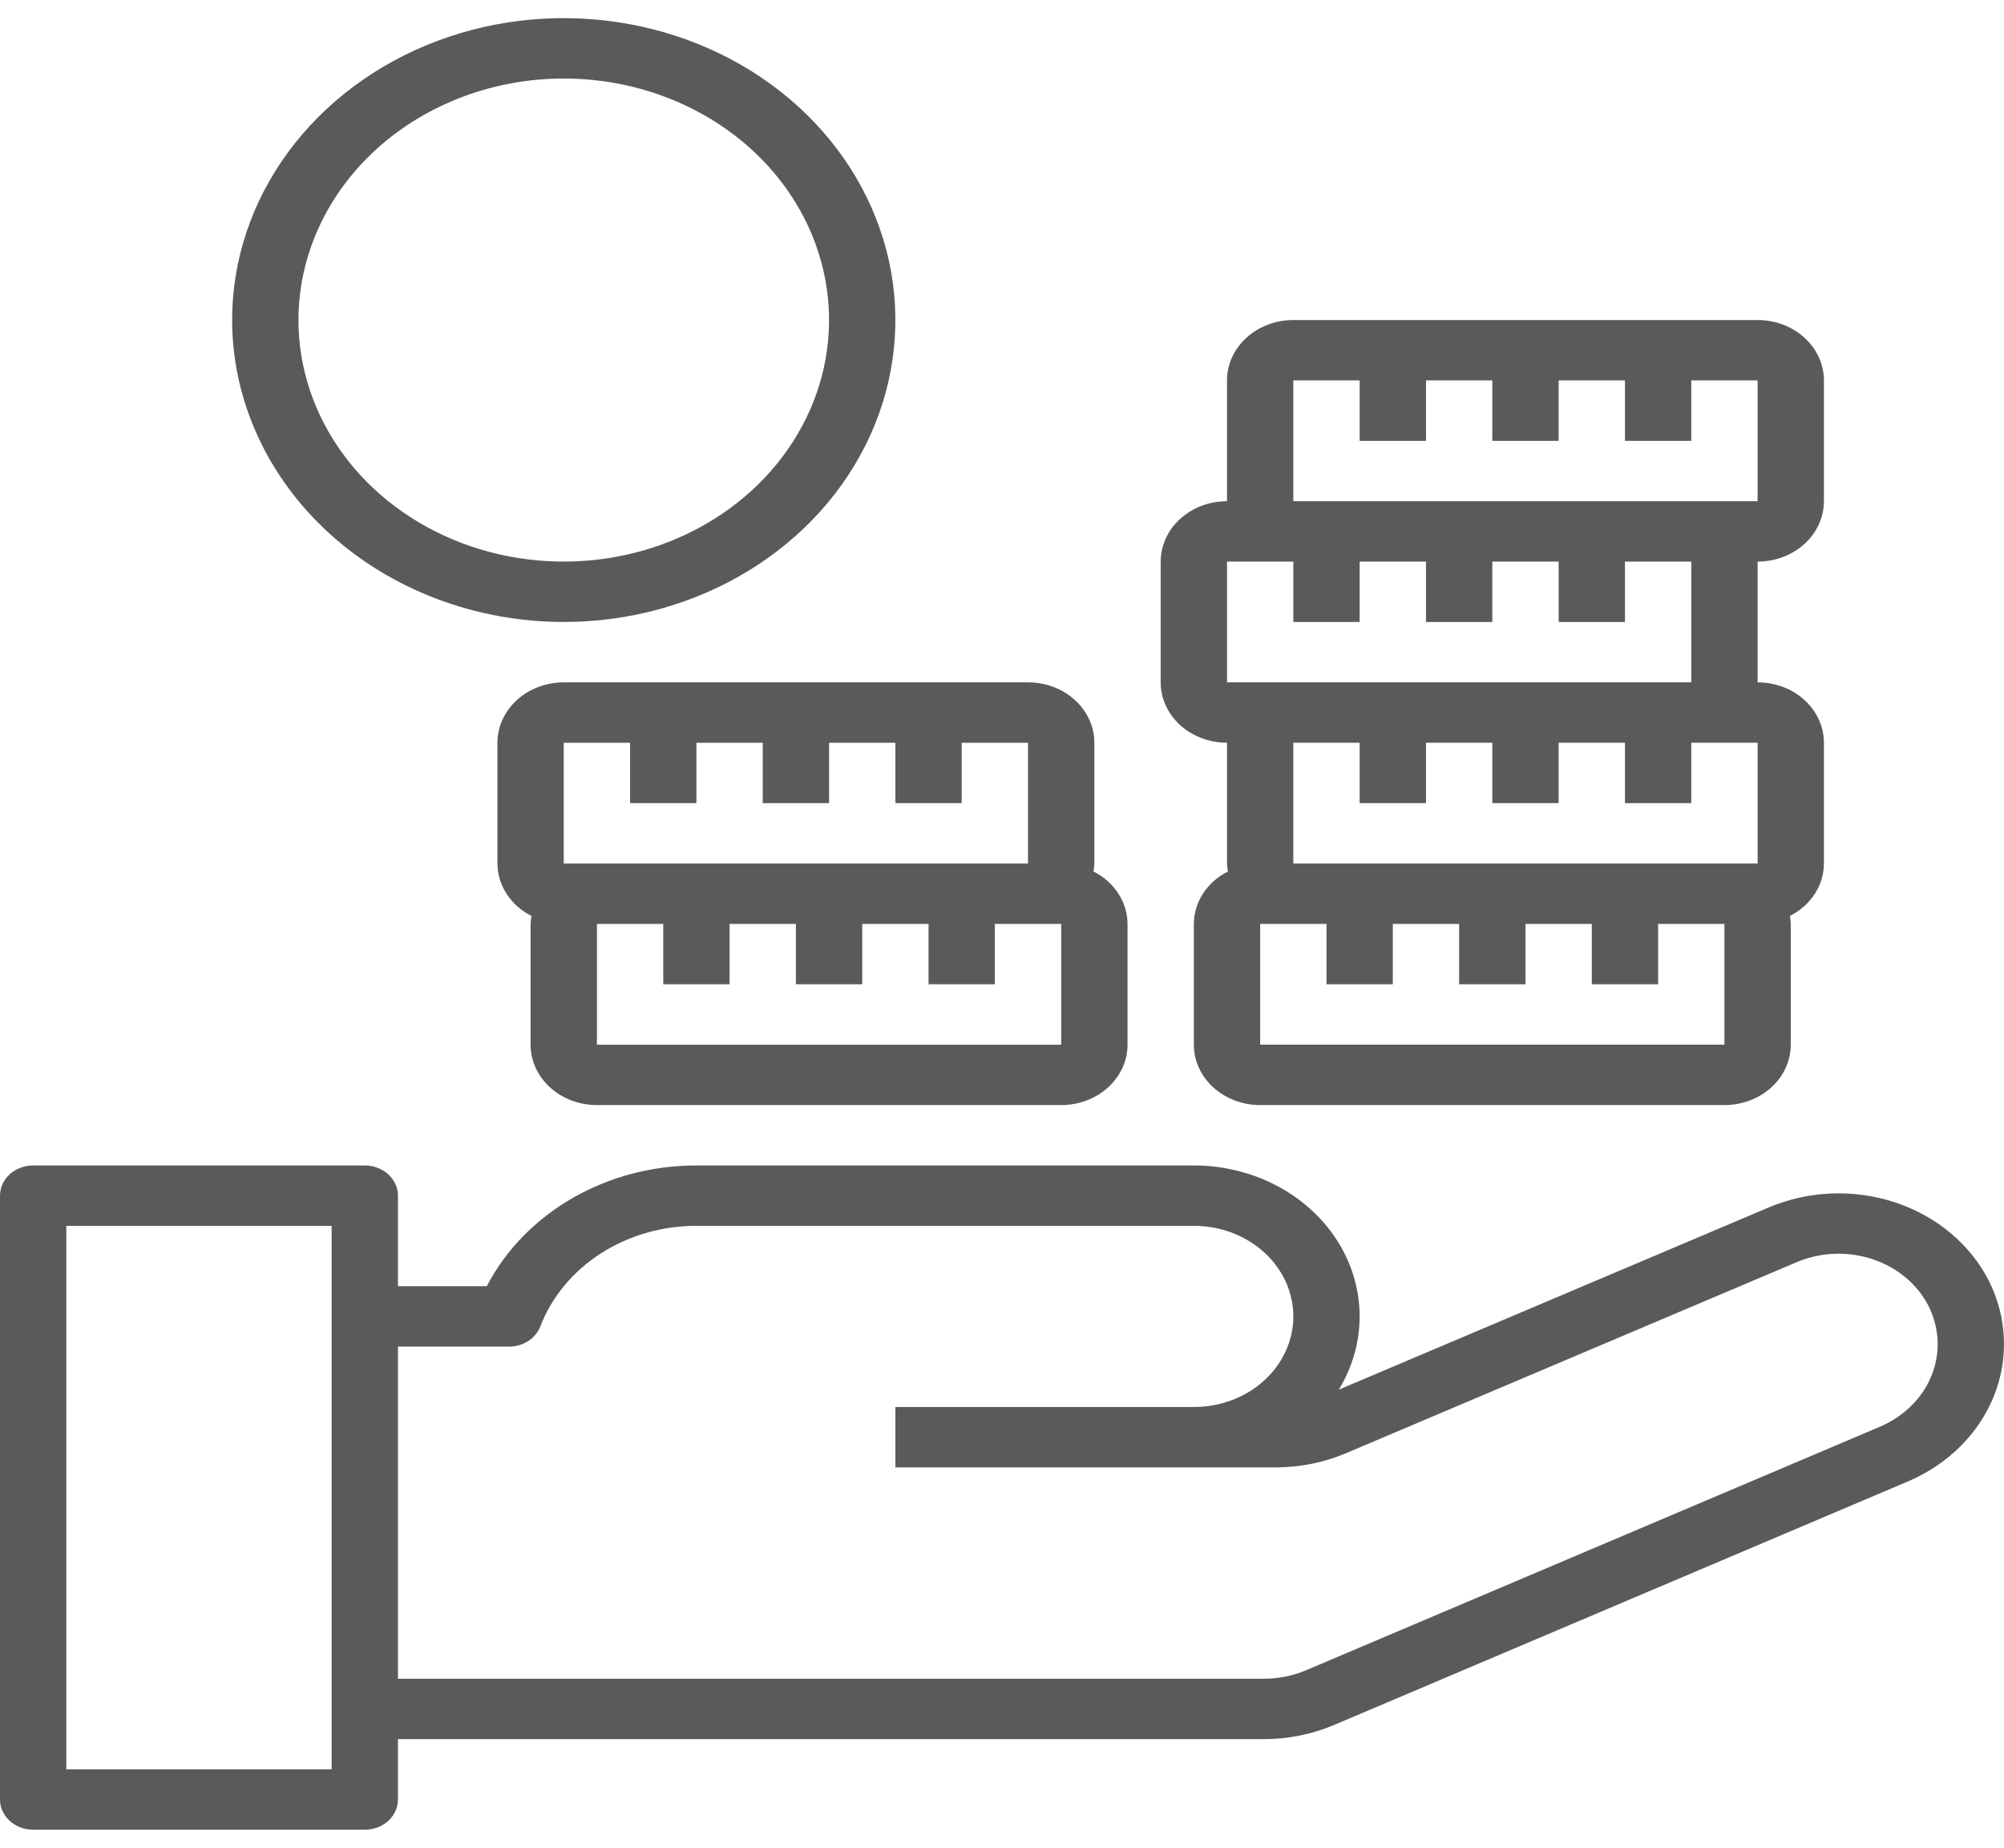 <svg width="64" height="59" viewBox="0 0 64 59" fill="none" xmlns="http://www.w3.org/2000/svg">
<path d="M63.51 40.886C63.217 40.312 62.802 39.797 62.29 39.369C61.778 38.942 61.178 38.61 60.525 38.394C59.871 38.178 59.178 38.081 58.483 38.109C57.789 38.137 57.108 38.29 56.478 38.558L42.756 44.373C43.203 43.64 43.432 42.812 43.421 41.973C43.409 41.134 43.157 40.312 42.689 39.589C42.221 38.866 41.555 38.267 40.755 37.85C39.954 37.433 39.048 37.214 38.127 37.214H22.241C20.838 37.213 19.464 37.575 18.279 38.258C17.093 38.941 16.146 39.916 15.546 41.07H12.709V38.178C12.709 37.922 12.597 37.677 12.399 37.496C12.2 37.316 11.931 37.214 11.65 37.214H1.059C0.778 37.214 0.509 37.316 0.31 37.496C0.112 37.677 0 37.922 0 38.178V57.46C0 57.716 0.112 57.961 0.31 58.142C0.509 58.322 0.778 58.424 1.059 58.424H11.65C11.931 58.424 12.2 58.322 12.399 58.142C12.597 57.961 12.709 57.716 12.709 57.46V55.532H40.366C41.138 55.531 41.902 55.377 42.602 55.081L60.954 47.294C62.222 46.748 63.202 45.769 63.681 44.569C64.159 43.369 64.098 42.045 63.51 40.886ZM10.591 56.496H2.118V39.142H10.591V56.496ZM60.058 45.548L41.707 53.334C41.287 53.511 40.829 53.603 40.366 53.603H12.709V42.998H16.257C16.477 42.998 16.691 42.936 16.87 42.82C17.049 42.704 17.184 42.54 17.257 42.351C17.619 41.411 18.294 40.598 19.187 40.023C20.08 39.449 21.147 39.141 22.241 39.142H38.127C38.969 39.142 39.778 39.447 40.373 39.989C40.969 40.532 41.304 41.267 41.304 42.034C41.304 42.801 40.969 43.537 40.373 44.08C39.778 44.622 38.969 44.927 38.127 44.927H28.595V46.855H40.748C41.52 46.854 42.282 46.7 42.981 46.404L57.375 40.304C58.136 39.98 59.007 39.944 59.796 40.205C60.586 40.465 61.229 41 61.585 41.692C61.78 42.078 61.881 42.497 61.882 42.921C61.881 43.471 61.71 44.01 61.387 44.475C61.064 44.939 60.603 45.312 60.058 45.548Z" fill="#5A5A5A"/>
<path d="M18.004 19.86C20.099 19.86 22.146 19.295 23.888 18.235C25.629 17.176 26.987 15.671 27.788 13.909C28.59 12.147 28.8 10.209 28.391 8.339C27.982 6.468 26.974 4.751 25.493 3.402C24.012 2.054 22.124 1.136 20.07 0.764C18.016 0.392 15.886 0.583 13.951 1.312C12.016 2.042 10.362 3.278 9.198 4.863C8.034 6.449 7.413 8.313 7.413 10.219C7.416 12.775 8.533 15.226 10.518 17.033C12.504 18.841 15.196 19.858 18.004 19.86ZM18.004 2.507C19.68 2.507 21.318 2.959 22.711 3.807C24.104 4.654 25.19 5.859 25.831 7.268C26.473 8.677 26.641 10.228 26.314 11.724C25.987 13.22 25.18 14.595 23.995 15.673C22.81 16.752 21.3 17.486 19.657 17.784C18.013 18.081 16.31 17.929 14.761 17.345C13.213 16.761 11.89 15.773 10.959 14.504C10.028 13.236 9.531 11.745 9.531 10.219C9.534 8.175 10.427 6.214 12.016 4.768C13.604 3.322 15.758 2.509 18.004 2.507Z" fill="#5A5A5A"/>
<path d="M15.886 23.717V27.573C15.887 27.915 15.989 28.25 16.18 28.544C16.371 28.839 16.645 29.081 16.974 29.247C16.958 29.331 16.948 29.416 16.945 29.501V33.358C16.945 33.869 17.169 34.359 17.566 34.721C17.963 35.083 18.502 35.286 19.064 35.286H33.891C34.452 35.286 34.991 35.083 35.388 34.721C35.785 34.359 36.009 33.869 36.009 33.358V29.501C36.008 29.159 35.906 28.824 35.715 28.53C35.524 28.235 35.25 27.993 34.921 27.828C34.937 27.743 34.947 27.658 34.95 27.573V23.717C34.95 23.205 34.726 22.715 34.329 22.353C33.932 21.992 33.393 21.788 32.831 21.788H18.004C17.443 21.788 16.904 21.992 16.507 22.353C16.109 22.715 15.886 23.205 15.886 23.717ZM33.891 33.358H19.064V29.501H21.182V31.429H23.3V29.501H25.418V31.429H27.536V29.501H29.654V31.429H31.772V29.501H33.891V33.358ZM32.831 27.573H18.004V23.717H20.122V25.645H22.241V23.717H24.359V25.645H26.477V23.717H28.595V25.645H30.713V23.717H32.831V27.573Z" fill="#5A5A5A"/>
<path d="M39.186 23.716V27.573C39.189 27.658 39.199 27.743 39.215 27.827C38.886 27.993 38.612 28.235 38.421 28.53C38.23 28.824 38.128 29.159 38.127 29.501V33.357C38.127 33.869 38.35 34.359 38.747 34.721C39.145 35.082 39.683 35.286 40.245 35.286H55.072C55.634 35.286 56.173 35.082 56.57 34.721C56.967 34.359 57.19 33.869 57.19 33.357V29.501C57.187 29.416 57.178 29.331 57.162 29.247C57.49 29.081 57.764 28.839 57.956 28.544C58.147 28.25 58.248 27.915 58.249 27.573V23.716C58.249 23.205 58.026 22.715 57.629 22.353C57.232 21.991 56.693 21.788 56.131 21.788V17.932C56.693 17.932 57.232 17.729 57.629 17.367C58.026 17.006 58.249 16.515 58.249 16.004V12.147C58.249 11.636 58.026 11.146 57.629 10.784C57.232 10.422 56.693 10.219 56.131 10.219H41.304C40.742 10.219 40.204 10.422 39.806 10.784C39.409 11.146 39.186 11.636 39.186 12.147V16.004C38.624 16.004 38.086 16.207 37.688 16.569C37.291 16.93 37.068 17.421 37.068 17.932V21.788C37.068 22.3 37.291 22.79 37.688 23.152C38.086 23.513 38.624 23.716 39.186 23.716ZM45.541 25.645V23.716H47.659V25.645H49.777V23.716H51.895V25.645H54.013V23.716H56.131V27.573H41.304V23.716H43.422V25.645H45.541ZM55.072 33.357H40.245V29.501H42.363V31.429H44.481V29.501H46.599V31.429H48.718V29.501H50.836V31.429H52.954V29.501H55.072V33.357ZM41.304 12.147H43.422V14.076H45.541V12.147H47.659V14.076H49.777V12.147H51.895V14.076H54.013V12.147H56.131V16.004H41.304V12.147ZM39.186 17.932H41.304V19.86H43.422V17.932H45.541V19.86H47.659V17.932H49.777V19.86H51.895V17.932H54.013V21.788H39.186V17.932Z" fill="#5A5A5A"/>
</svg>
